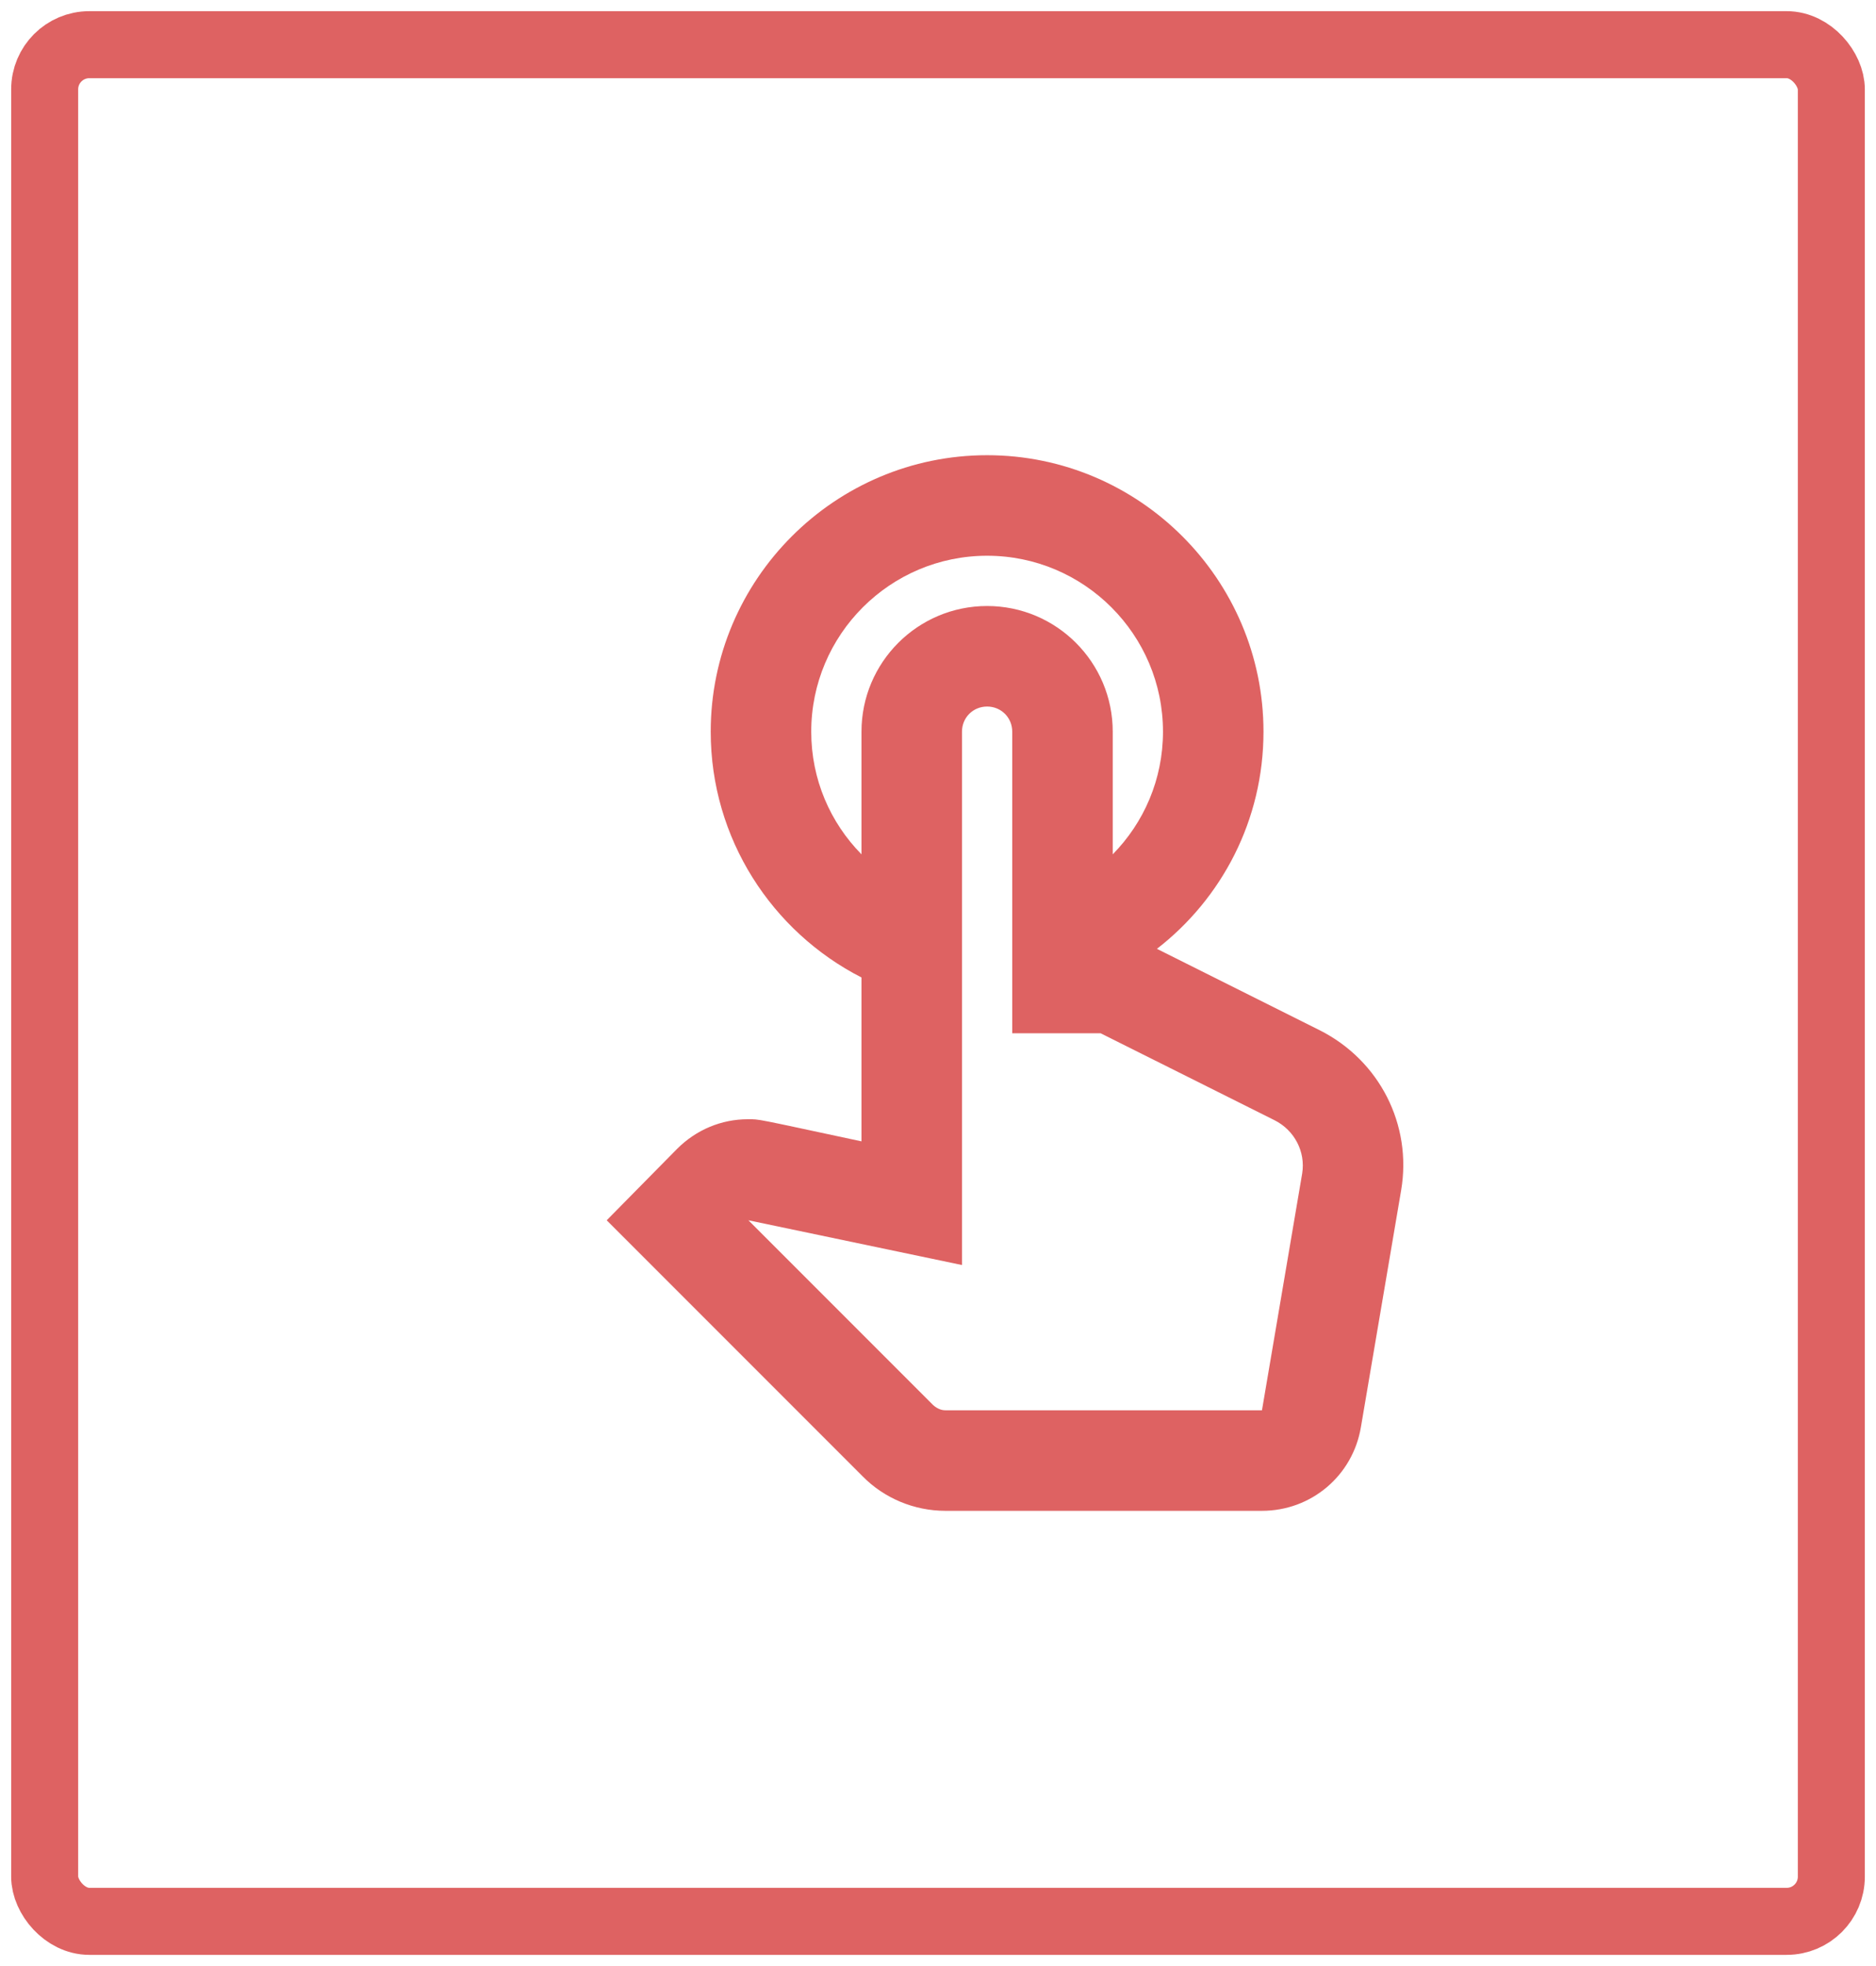 <svg width="84" height="88" viewBox="0 0 84 88" fill="none" xmlns="http://www.w3.org/2000/svg">
<rect x="2" y="2" width="80" height="84" rx="2" stroke="#DE6262" stroke-width="3"/>
<path d="M59.093 46.115L51.803 42.47C54.706 40.22 56.574 36.71 56.574 32.75C56.574 25.933 51.016 20.375 44.199 20.375C37.381 20.375 31.823 25.933 31.823 32.75C31.823 37.542 34.569 41.705 38.574 43.752V51.087C33.736 50.053 34.029 50.097 33.489 50.097C32.296 50.097 31.171 50.57 30.316 51.425L27.166 54.62L38.618 66.073C39.586 67.062 40.936 67.625 42.331 67.625H56.506C58.711 67.625 60.578 66.05 60.938 63.867L62.739 53.27C63.233 50.345 61.771 47.465 59.093 46.115ZM58.306 52.528L56.506 63.125H42.331C42.129 63.125 41.949 63.035 41.791 62.9L33.511 54.62L43.074 56.623V32.75C43.074 32.12 43.569 31.625 44.199 31.625C44.828 31.625 45.324 32.12 45.324 32.75V46.25H49.283L57.069 50.142C57.968 50.593 58.464 51.56 58.306 52.528ZM36.324 32.75C36.324 28.407 39.856 24.875 44.199 24.875C48.541 24.875 52.074 28.407 52.074 32.75C52.074 34.888 51.218 36.822 49.824 38.24V32.75C49.824 29.645 47.303 27.125 44.199 27.125C41.093 27.125 38.574 29.645 38.574 32.75V38.24C37.178 36.822 36.324 34.888 36.324 32.75Z" fill="#DE6262"/>
</svg>
